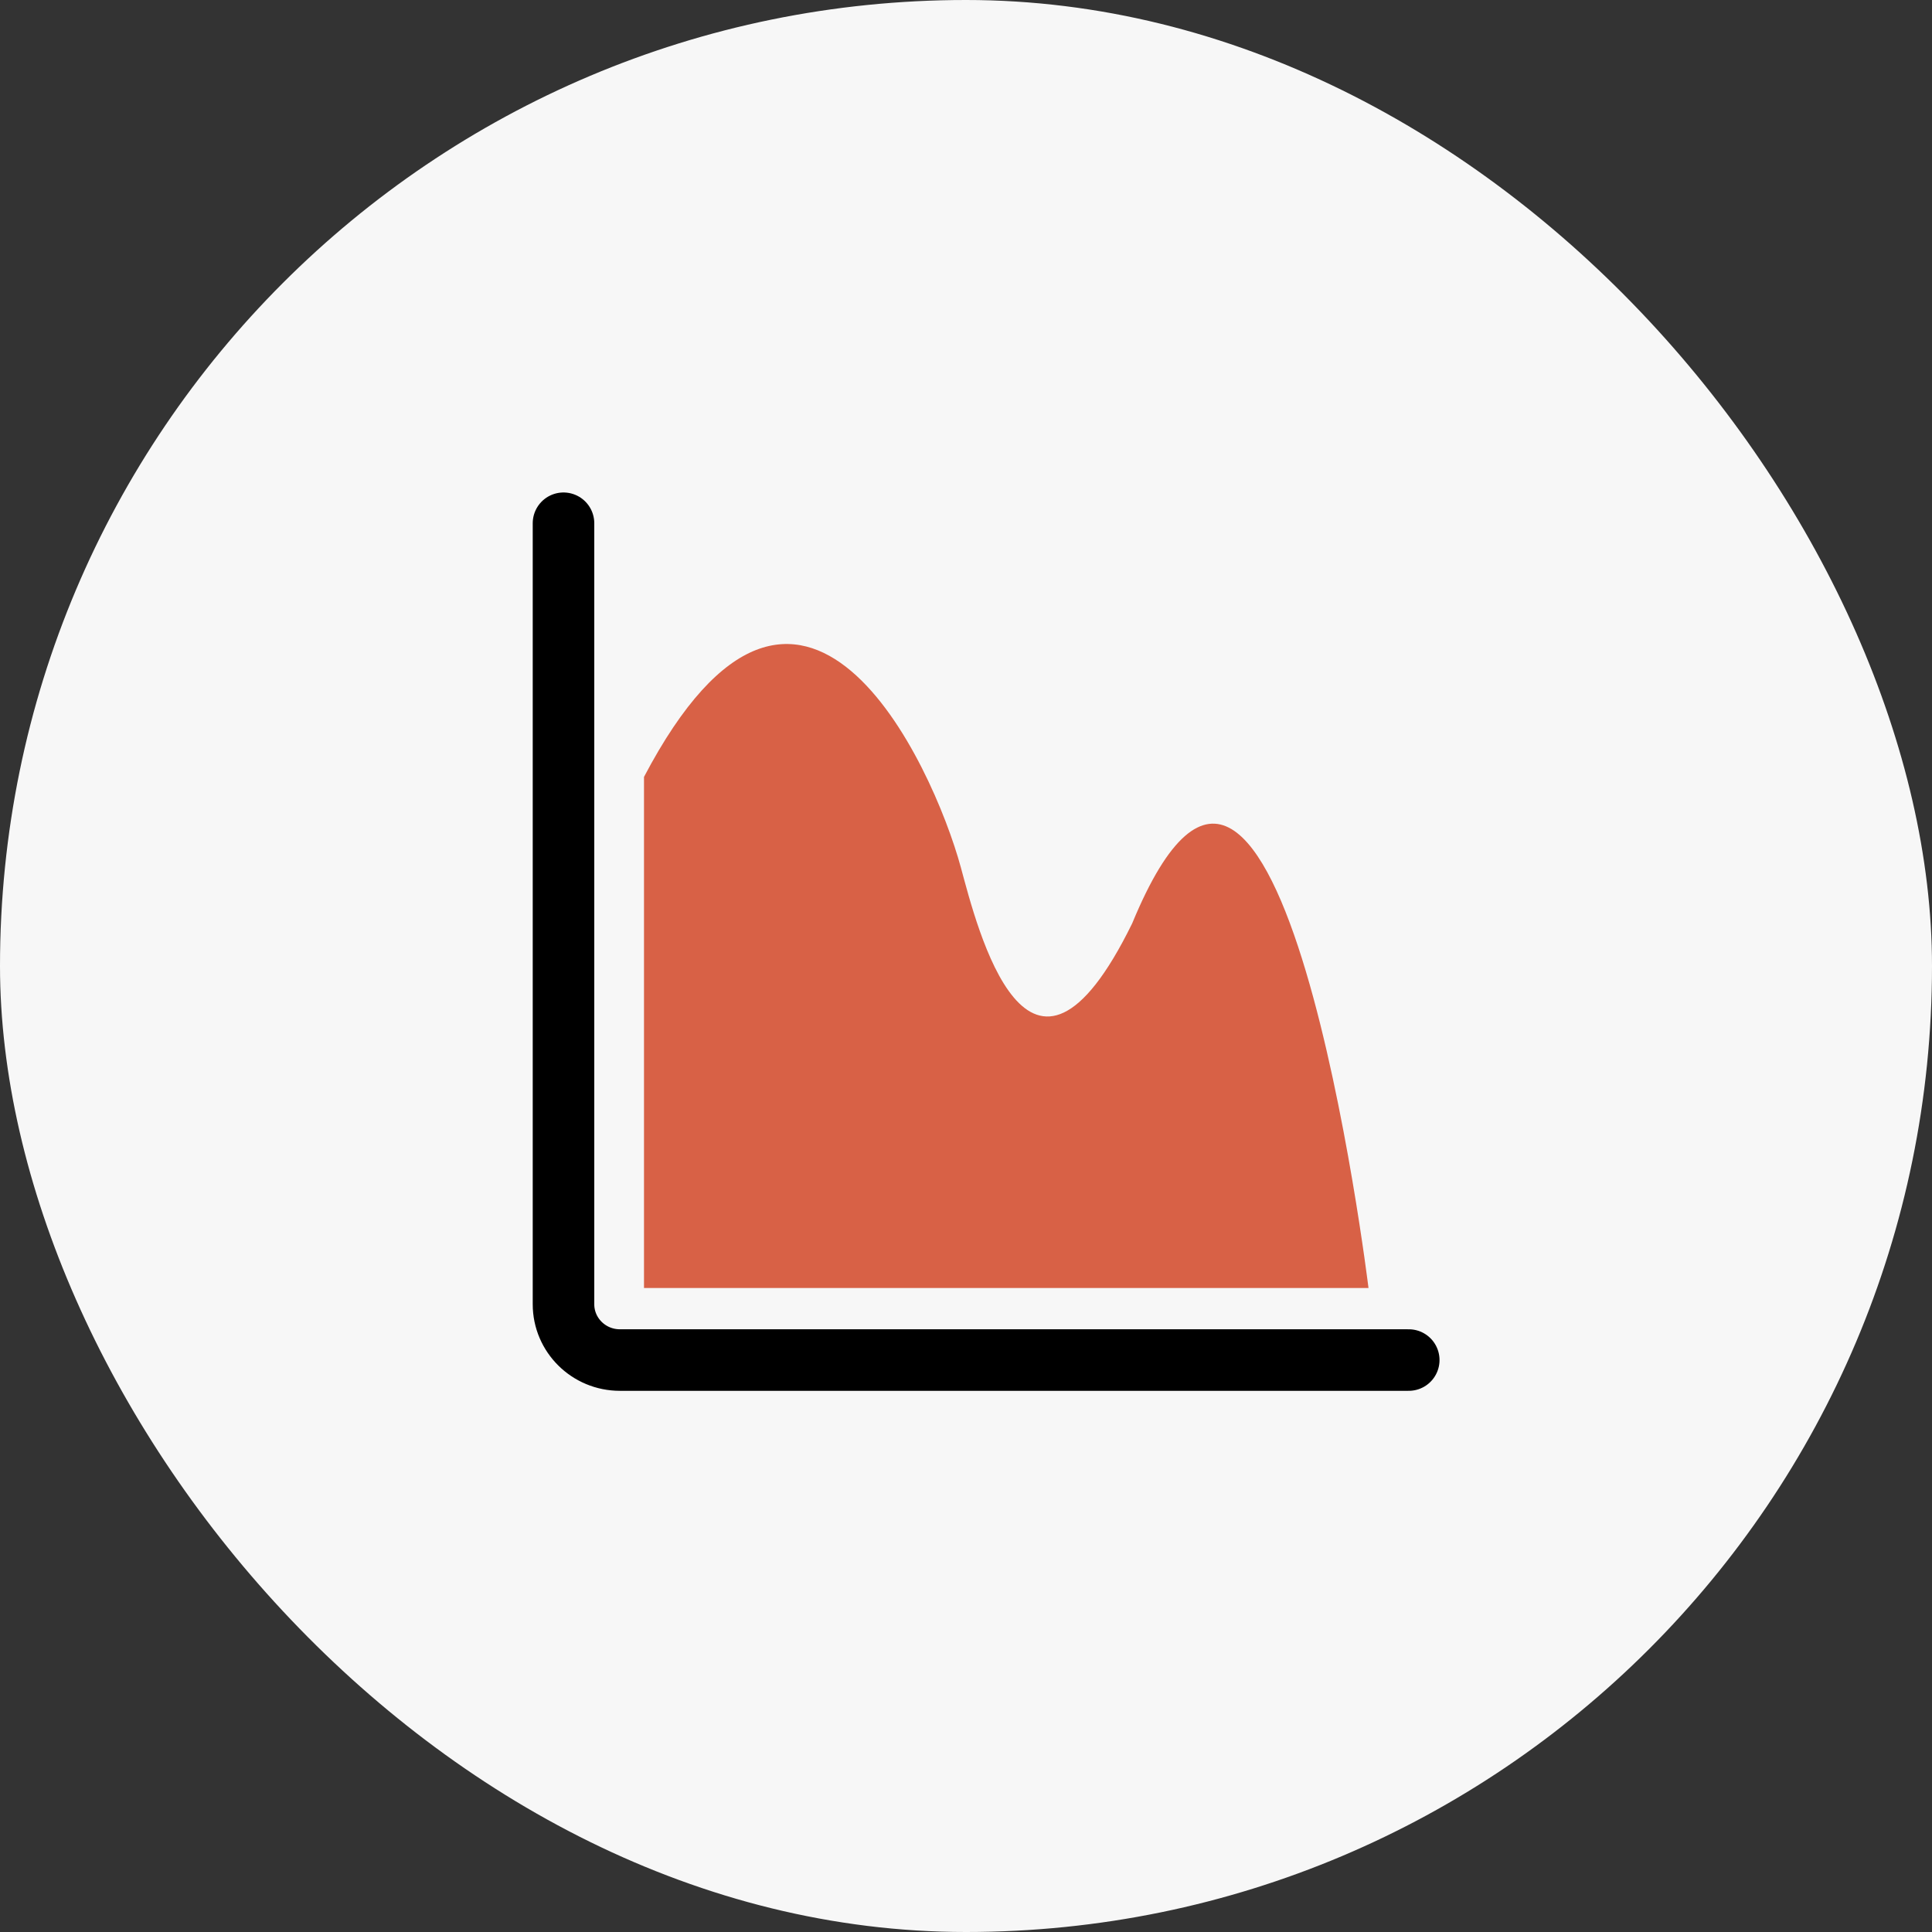 <svg width="48" height="48" viewBox="0 0 48 48" fill="none" xmlns="http://www.w3.org/2000/svg">
<rect x="0" y="0" width="48" height="48" fill="#333333" stroke="none"/>
<rect width="48" height="48" rx="24" fill="url(#paint0_linear_2381_58)"/>
<path d="M14 13V32.404C14 33.169 14.627 33.79 15.4 33.79H35" stroke="black" stroke-width="1.529" stroke-linecap="round" stroke-linejoin="round"/>
<path d="M28.129 22.941C25.549 28.206 24.279 23.046 23.871 21.547C23.177 19.001 19.924 11.841 16 19.302V32H34C34 32 31.806 14.036 28.129 22.941Z" fill="#D86146" stroke="black" stroke-width="0"/>
<defs>
<linearGradient id="paint0_linear_2381_58" x1="24" y1="0" x2="24" y2="48" gradientUnits="userSpaceOnUse">
<stop stop-color="#F7F7F7"/>
<stop offset="0" stop-color="#F7F7F7"/>
<stop offset="1" stop-color="#F7F7F7"/>
</linearGradient>
</defs>
</svg>

